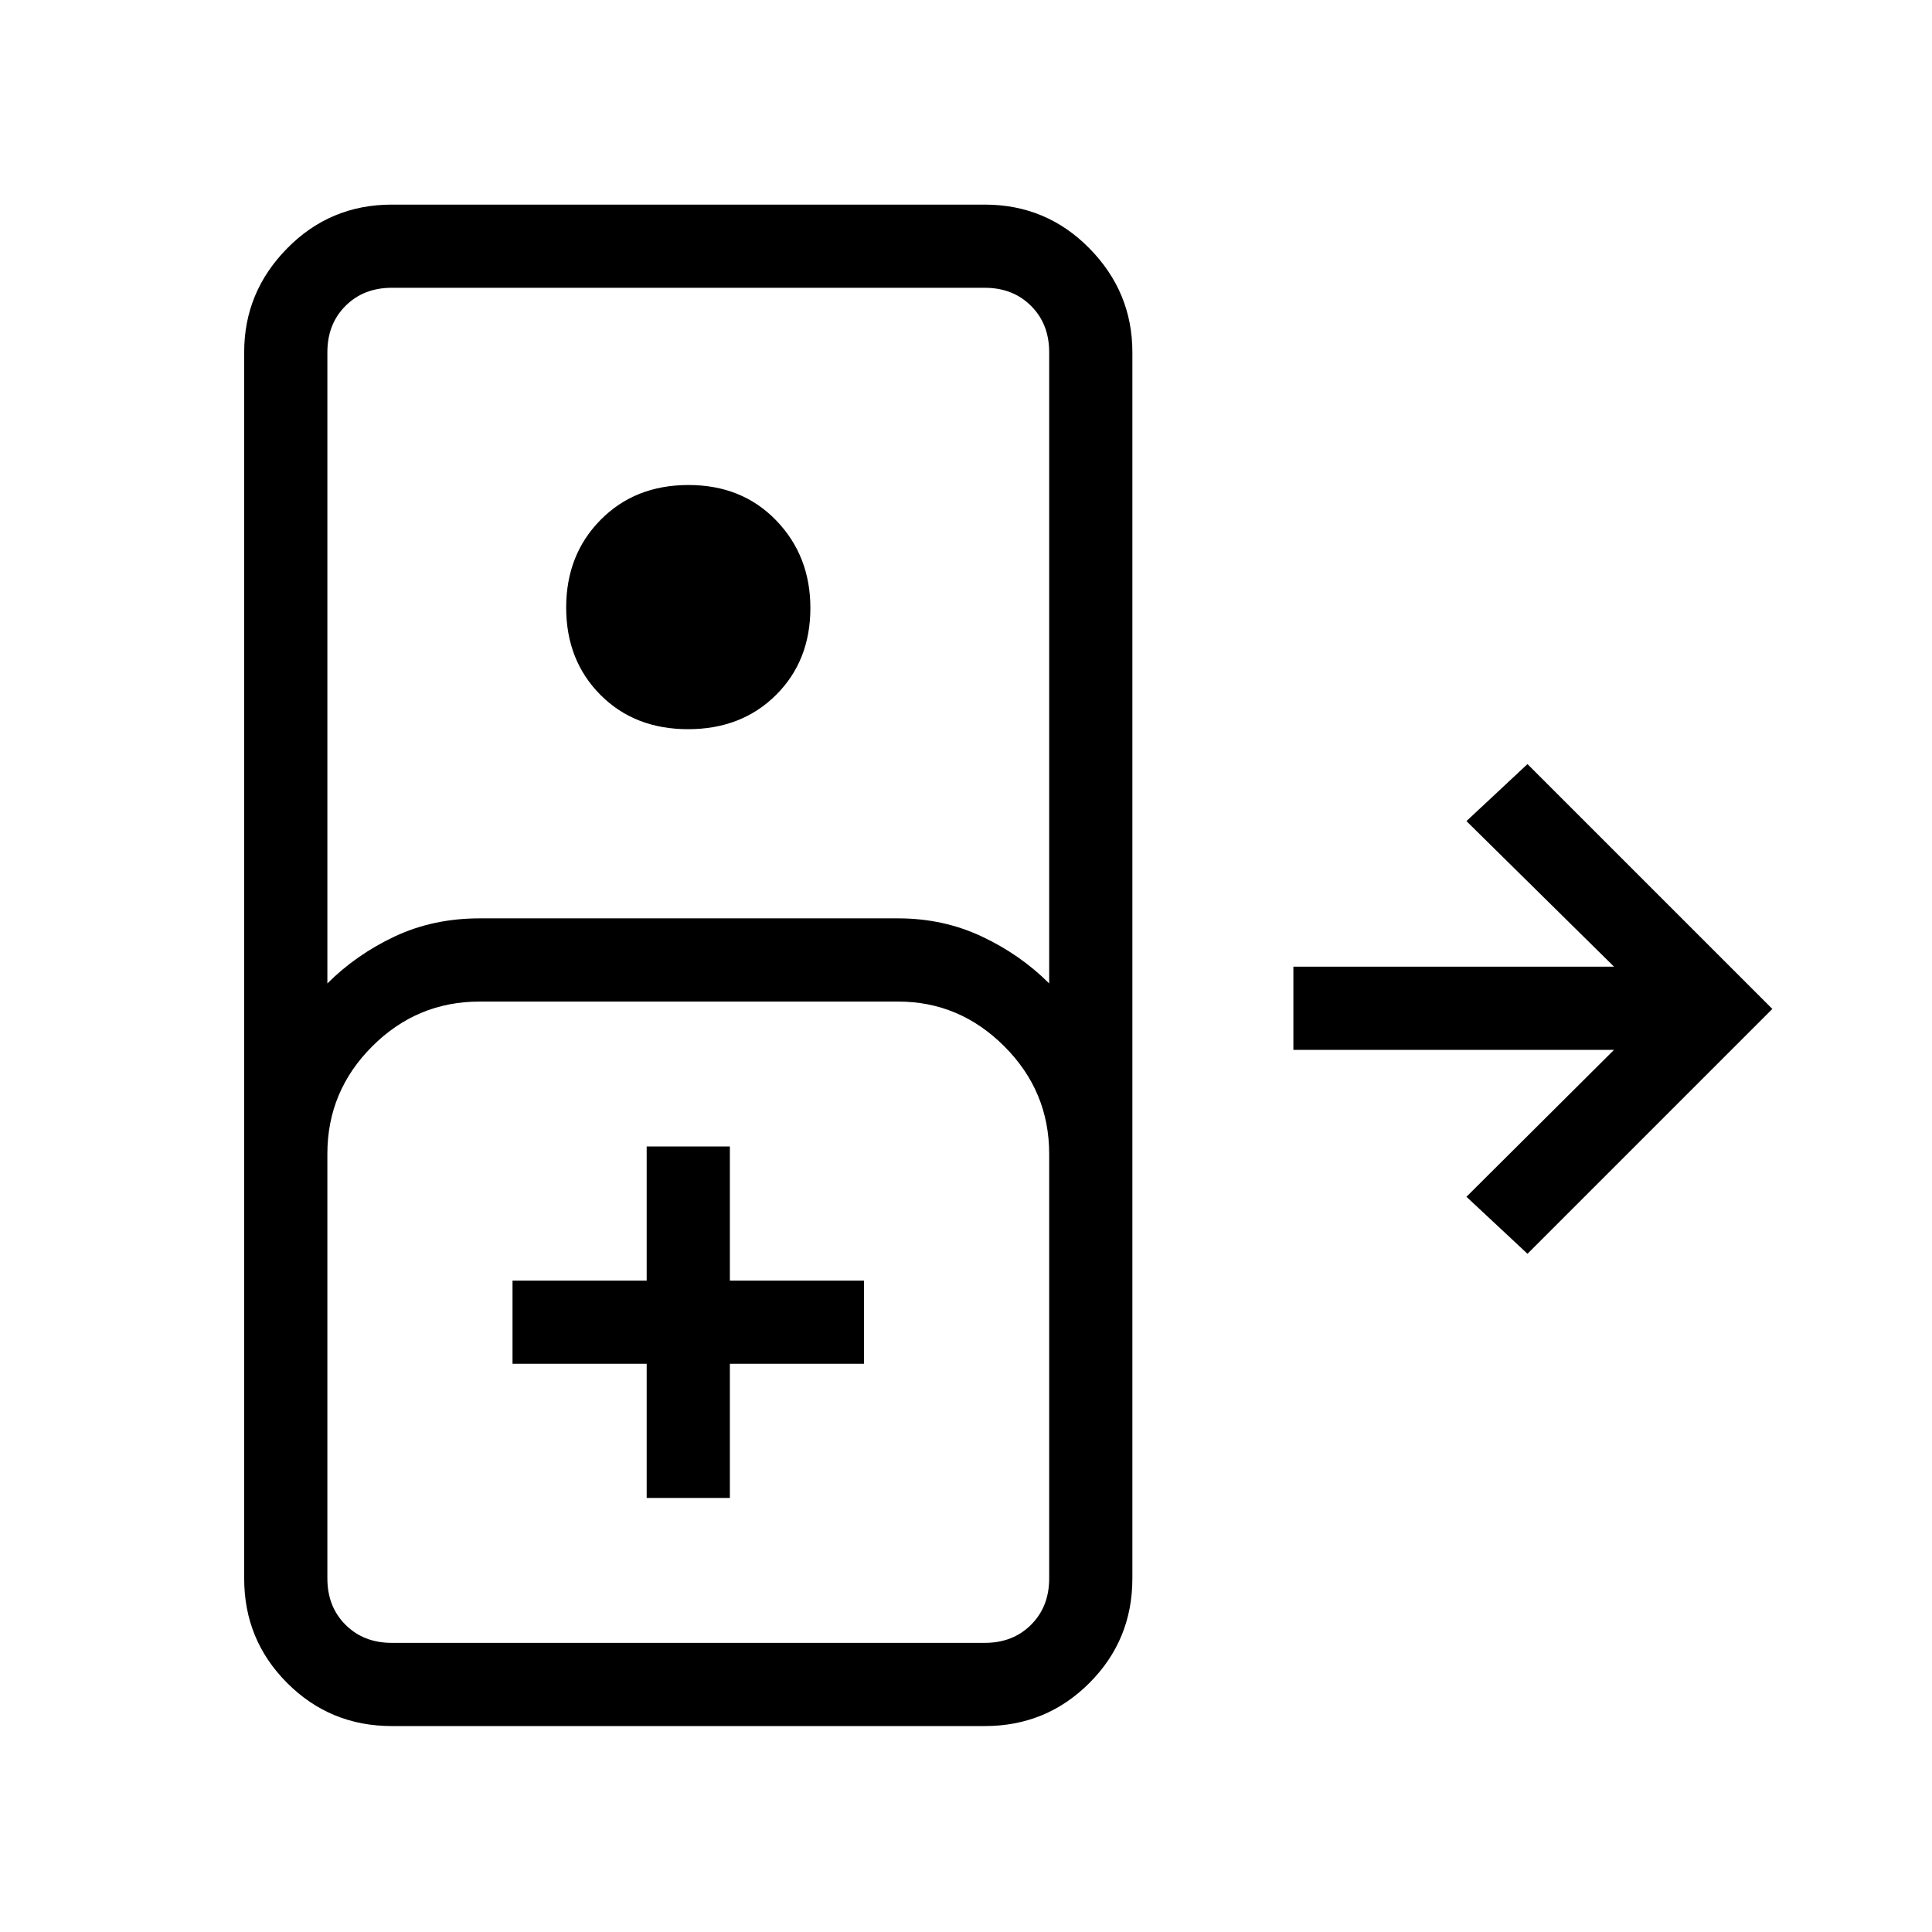<svg xmlns="http://www.w3.org/2000/svg" height="40" viewBox="0 -960 960 960" width="40"><path d="M194.67-102.33q-30.59 0-51.96-21.38-21.38-21.37-21.38-51.96V-785q0-29.92 21.38-51.62 21.37-21.71 51.96-21.71h294.66q30.59 0 51.96 21.71 21.38 21.7 21.38 51.62v609.33q0 30.59-21.38 51.96-21.37 21.38-51.96 21.38H194.67Zm-32-369q14.33-14.34 33.44-23.34 19.12-9 42.22-9h208q22.36 0 41.51 9 19.16 9 33.49 23.34V-785q0-14-9-23t-23-9H194.67q-14 0-23 9t-9 23v313.67Zm179.22-126.34q-26.59 0-43.57-17.09-16.99-17.1-16.99-43.35t17.1-43.57Q315.53-719 342.11-719q26.59 0 43.57 17.59 16.99 17.59 16.99 43.52 0 26.25-17.1 43.24-17.1 16.98-43.68 16.98ZM759-337l-30.33-28.33 73.33-73H642.67v-41.34H802L728.67-552 759-580.33l121.67 121.66L759-337ZM194.67-143.67h294.66q14 0 23-9t9-23v-211q0-31.12-22.27-53.39t-52.73-22.27h-208q-31.12 0-53.39 22.27t-22.27 53.39v211q0 14 9 23t23 9Zm126.66-72h41.34v-66.66h66.66v-41.34h-66.66v-66.66h-41.34v66.66h-66.66v41.34h66.66v66.66Zm-126.66 72h-32H521.33 194.67Z"/></svg>
